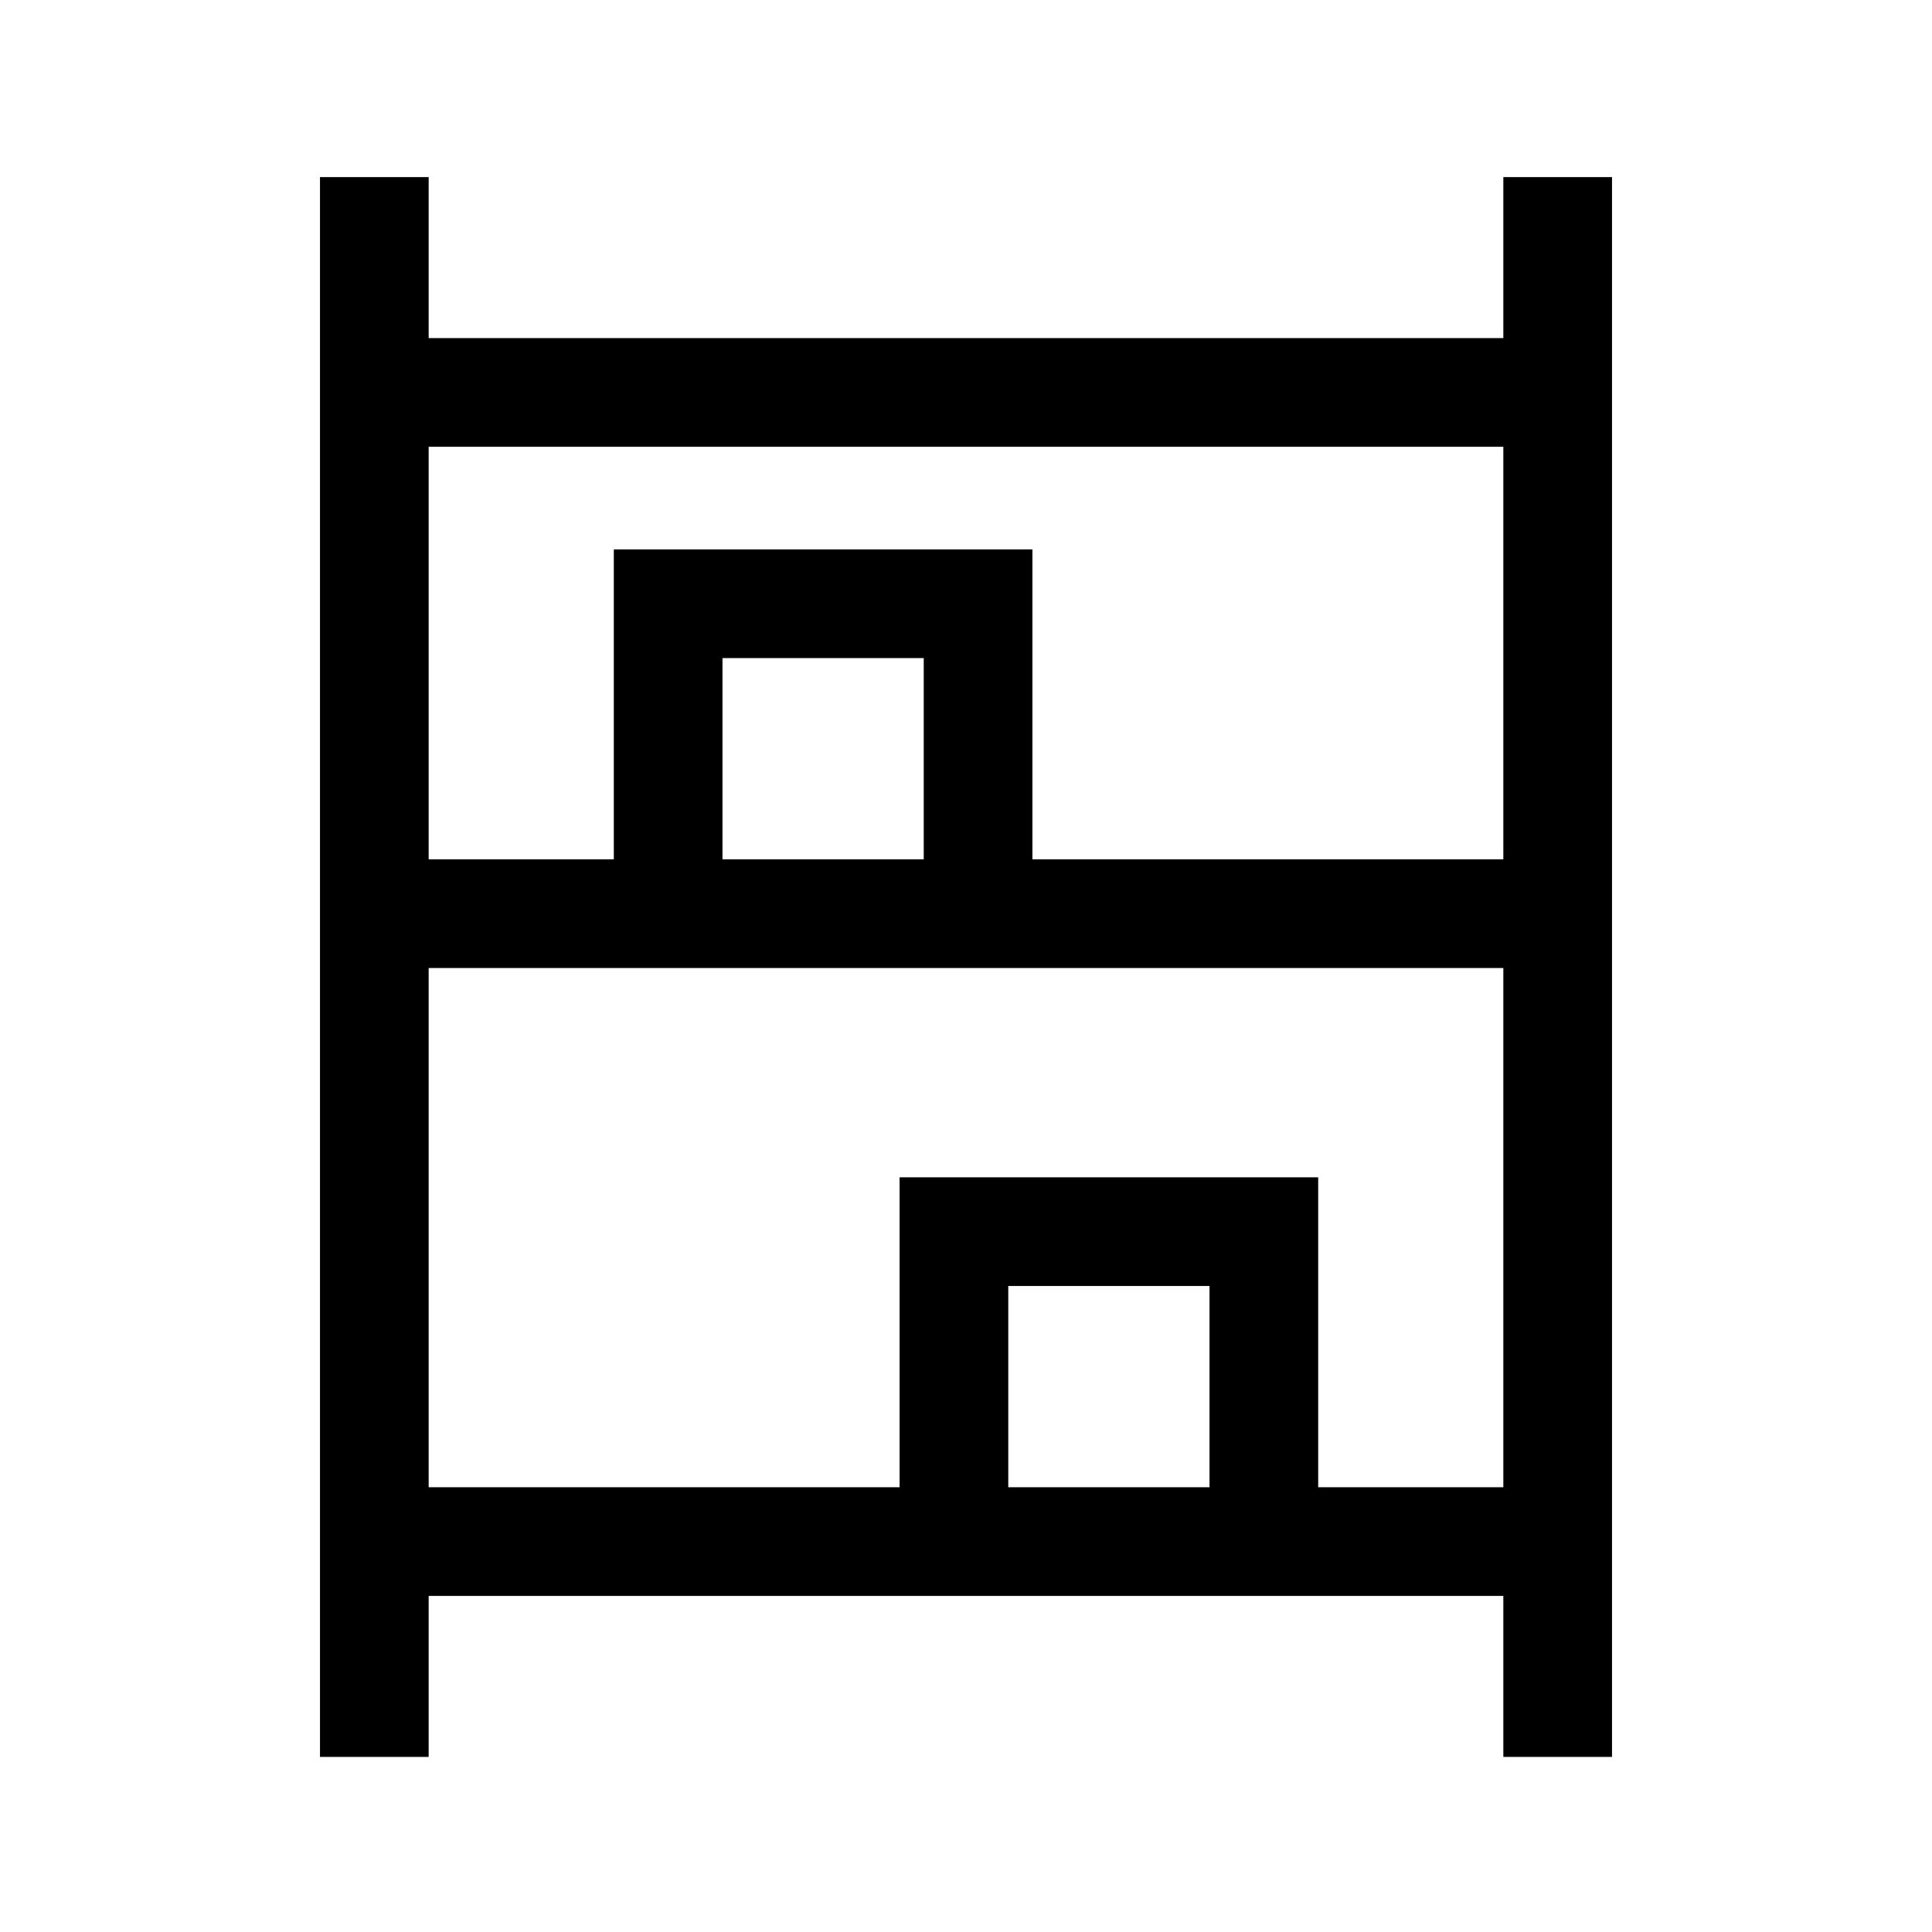 <svg xmlns="http://www.w3.org/2000/svg" height="24" viewBox="0 -960 960 960" width="24"><path d="M159-87v-785h54v80h534v-80h54v785h-54v-80H213v80h-54Zm54-446h92v-154h208v154h234v-205H213v205Zm0 312h234v-154h208v154h92v-258H213v258Zm146-312h100v-100H359v100Zm142 312h100v-100H501v100ZM359-533h100-100Zm142 312h100-100Z"/></svg>